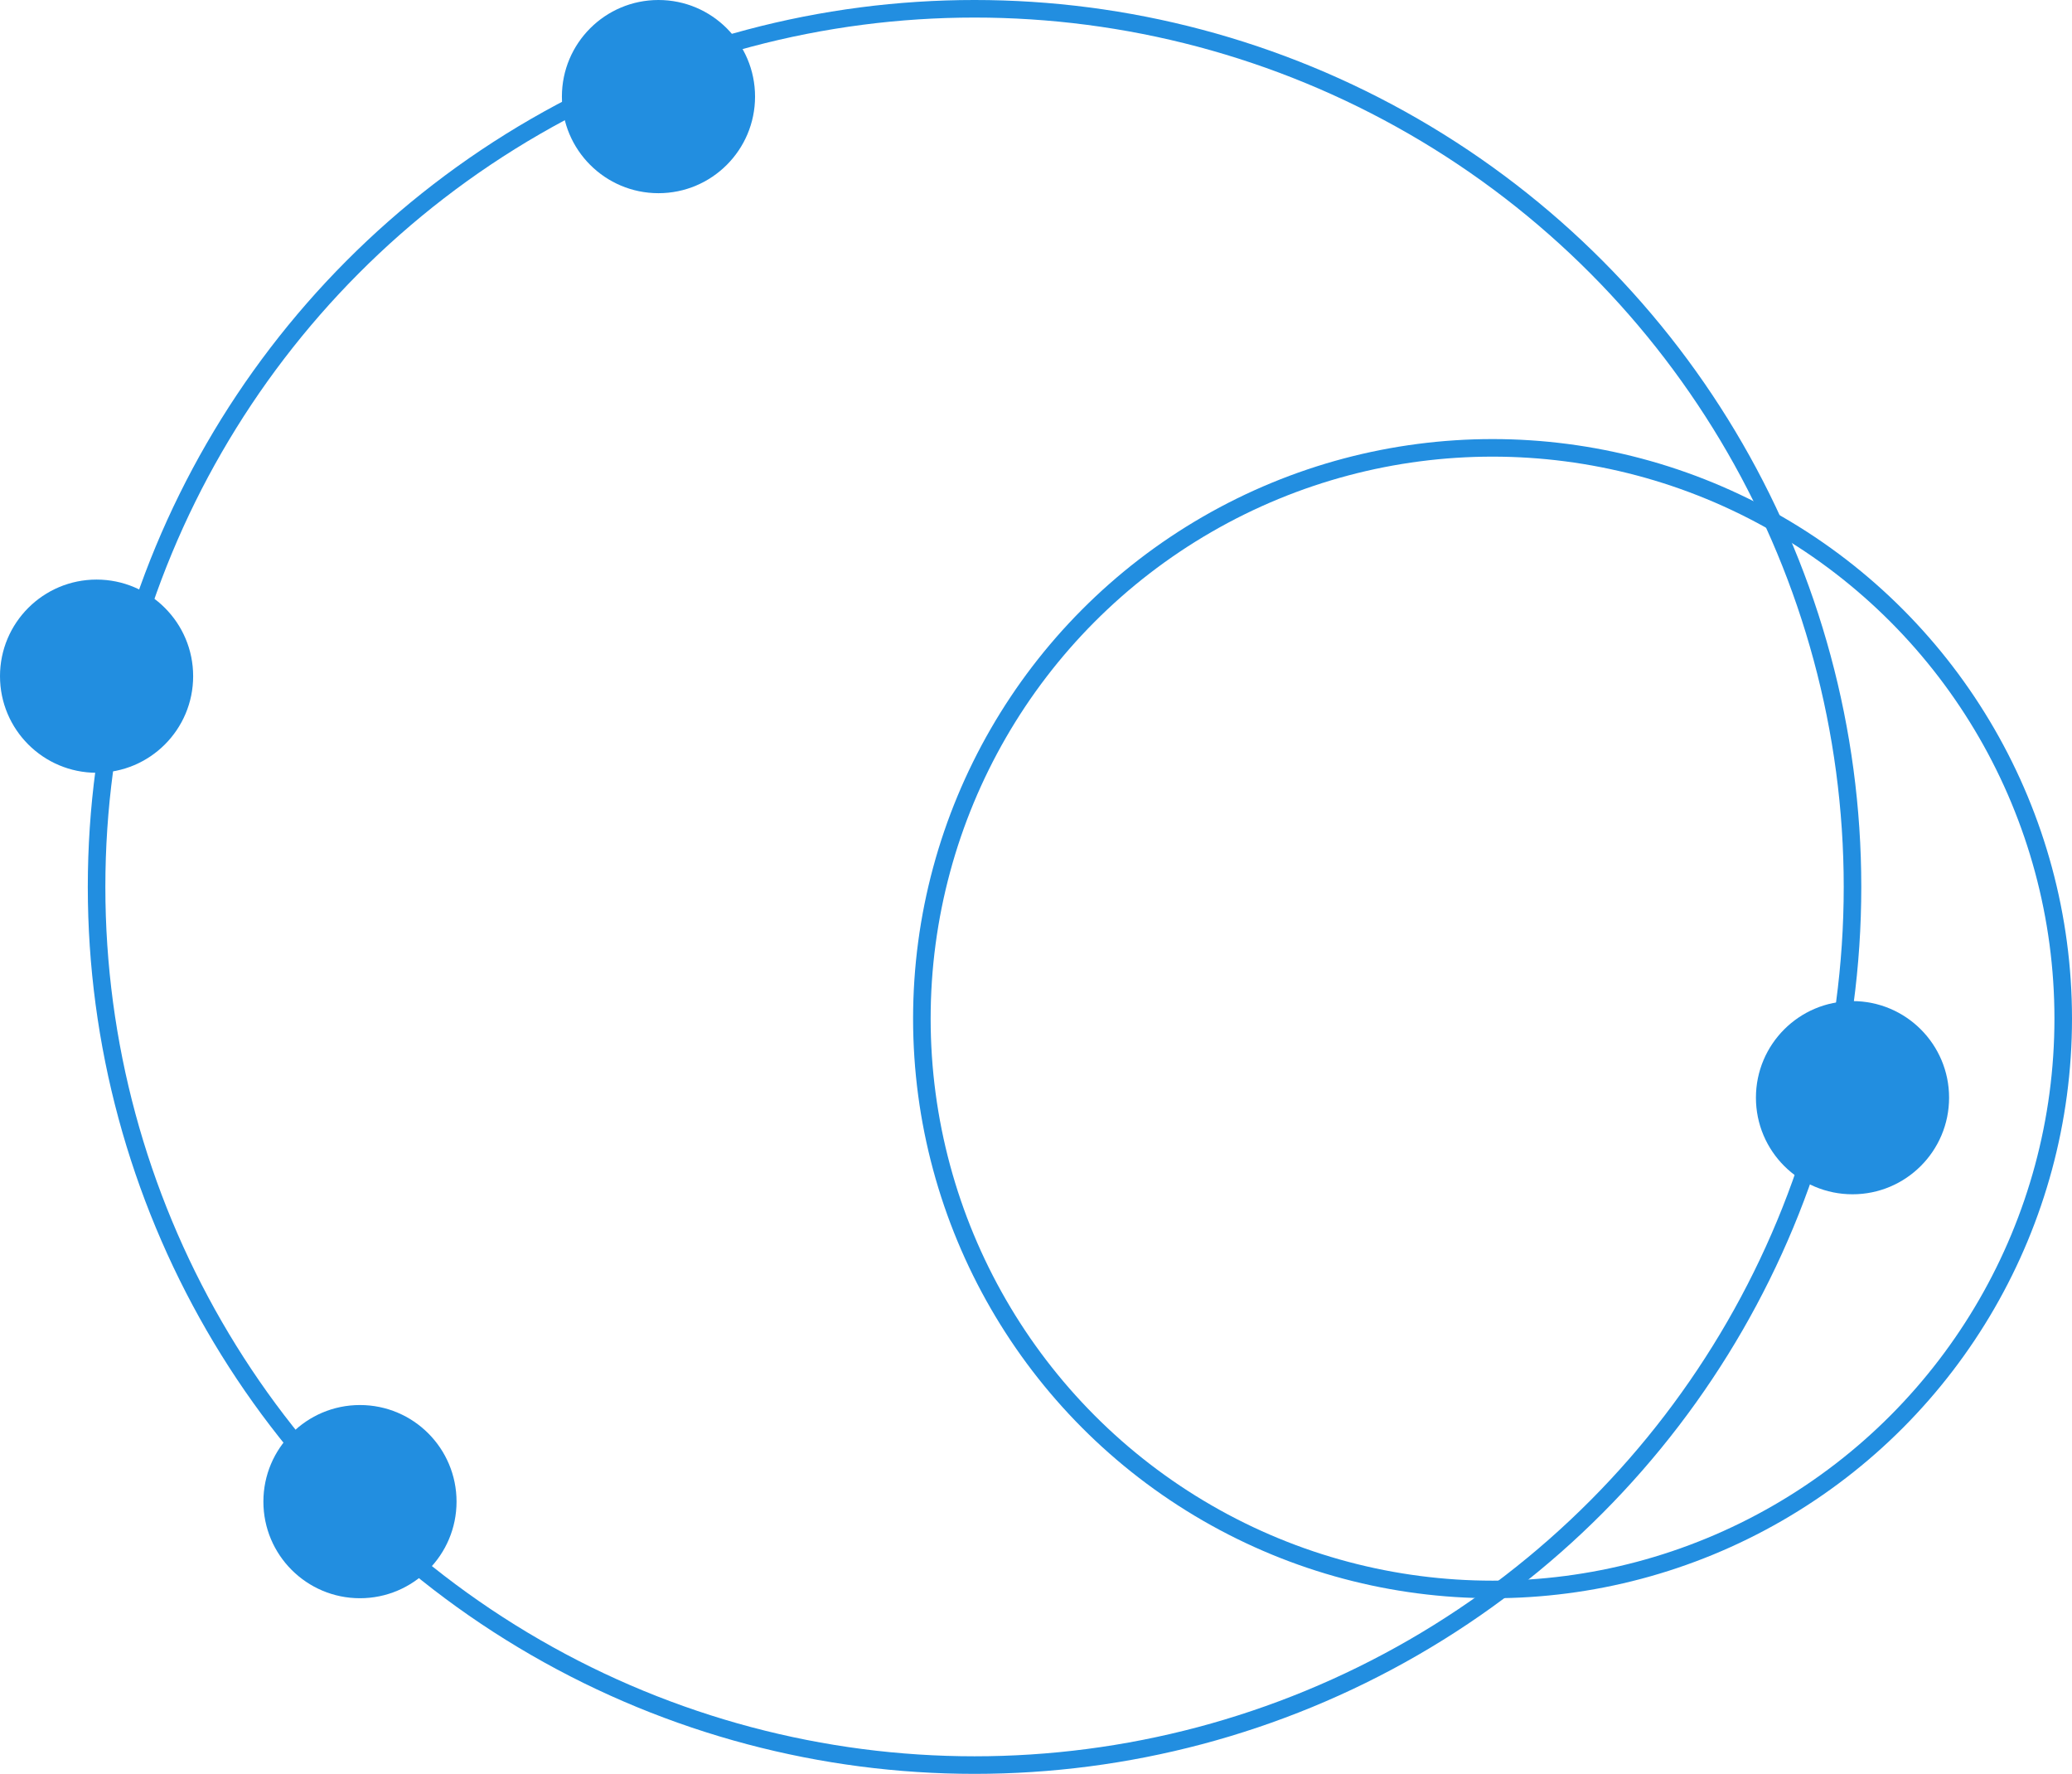 <svg width="118" height="101" viewBox="0 0 118 101" fill="none" xmlns="http://www.w3.org/2000/svg">
<circle cx="55.5" cy="50.5" r="50" stroke="#228EE0"/>
<circle cx="85" cy="58" r="32.5" stroke="#228EE0"/>
<circle cx="105.5" cy="62.5" r="5.5" fill="#228EE0"/>
<circle cx="5.5" cy="38.5" r="5.5" fill="#228EE0"/>
<circle cx="20.5" cy="85.5" r="5.5" fill="#228EE0"/>
<circle cx="37.5" cy="5.5" r="5.5" fill="#228EE0"/>
</svg>
